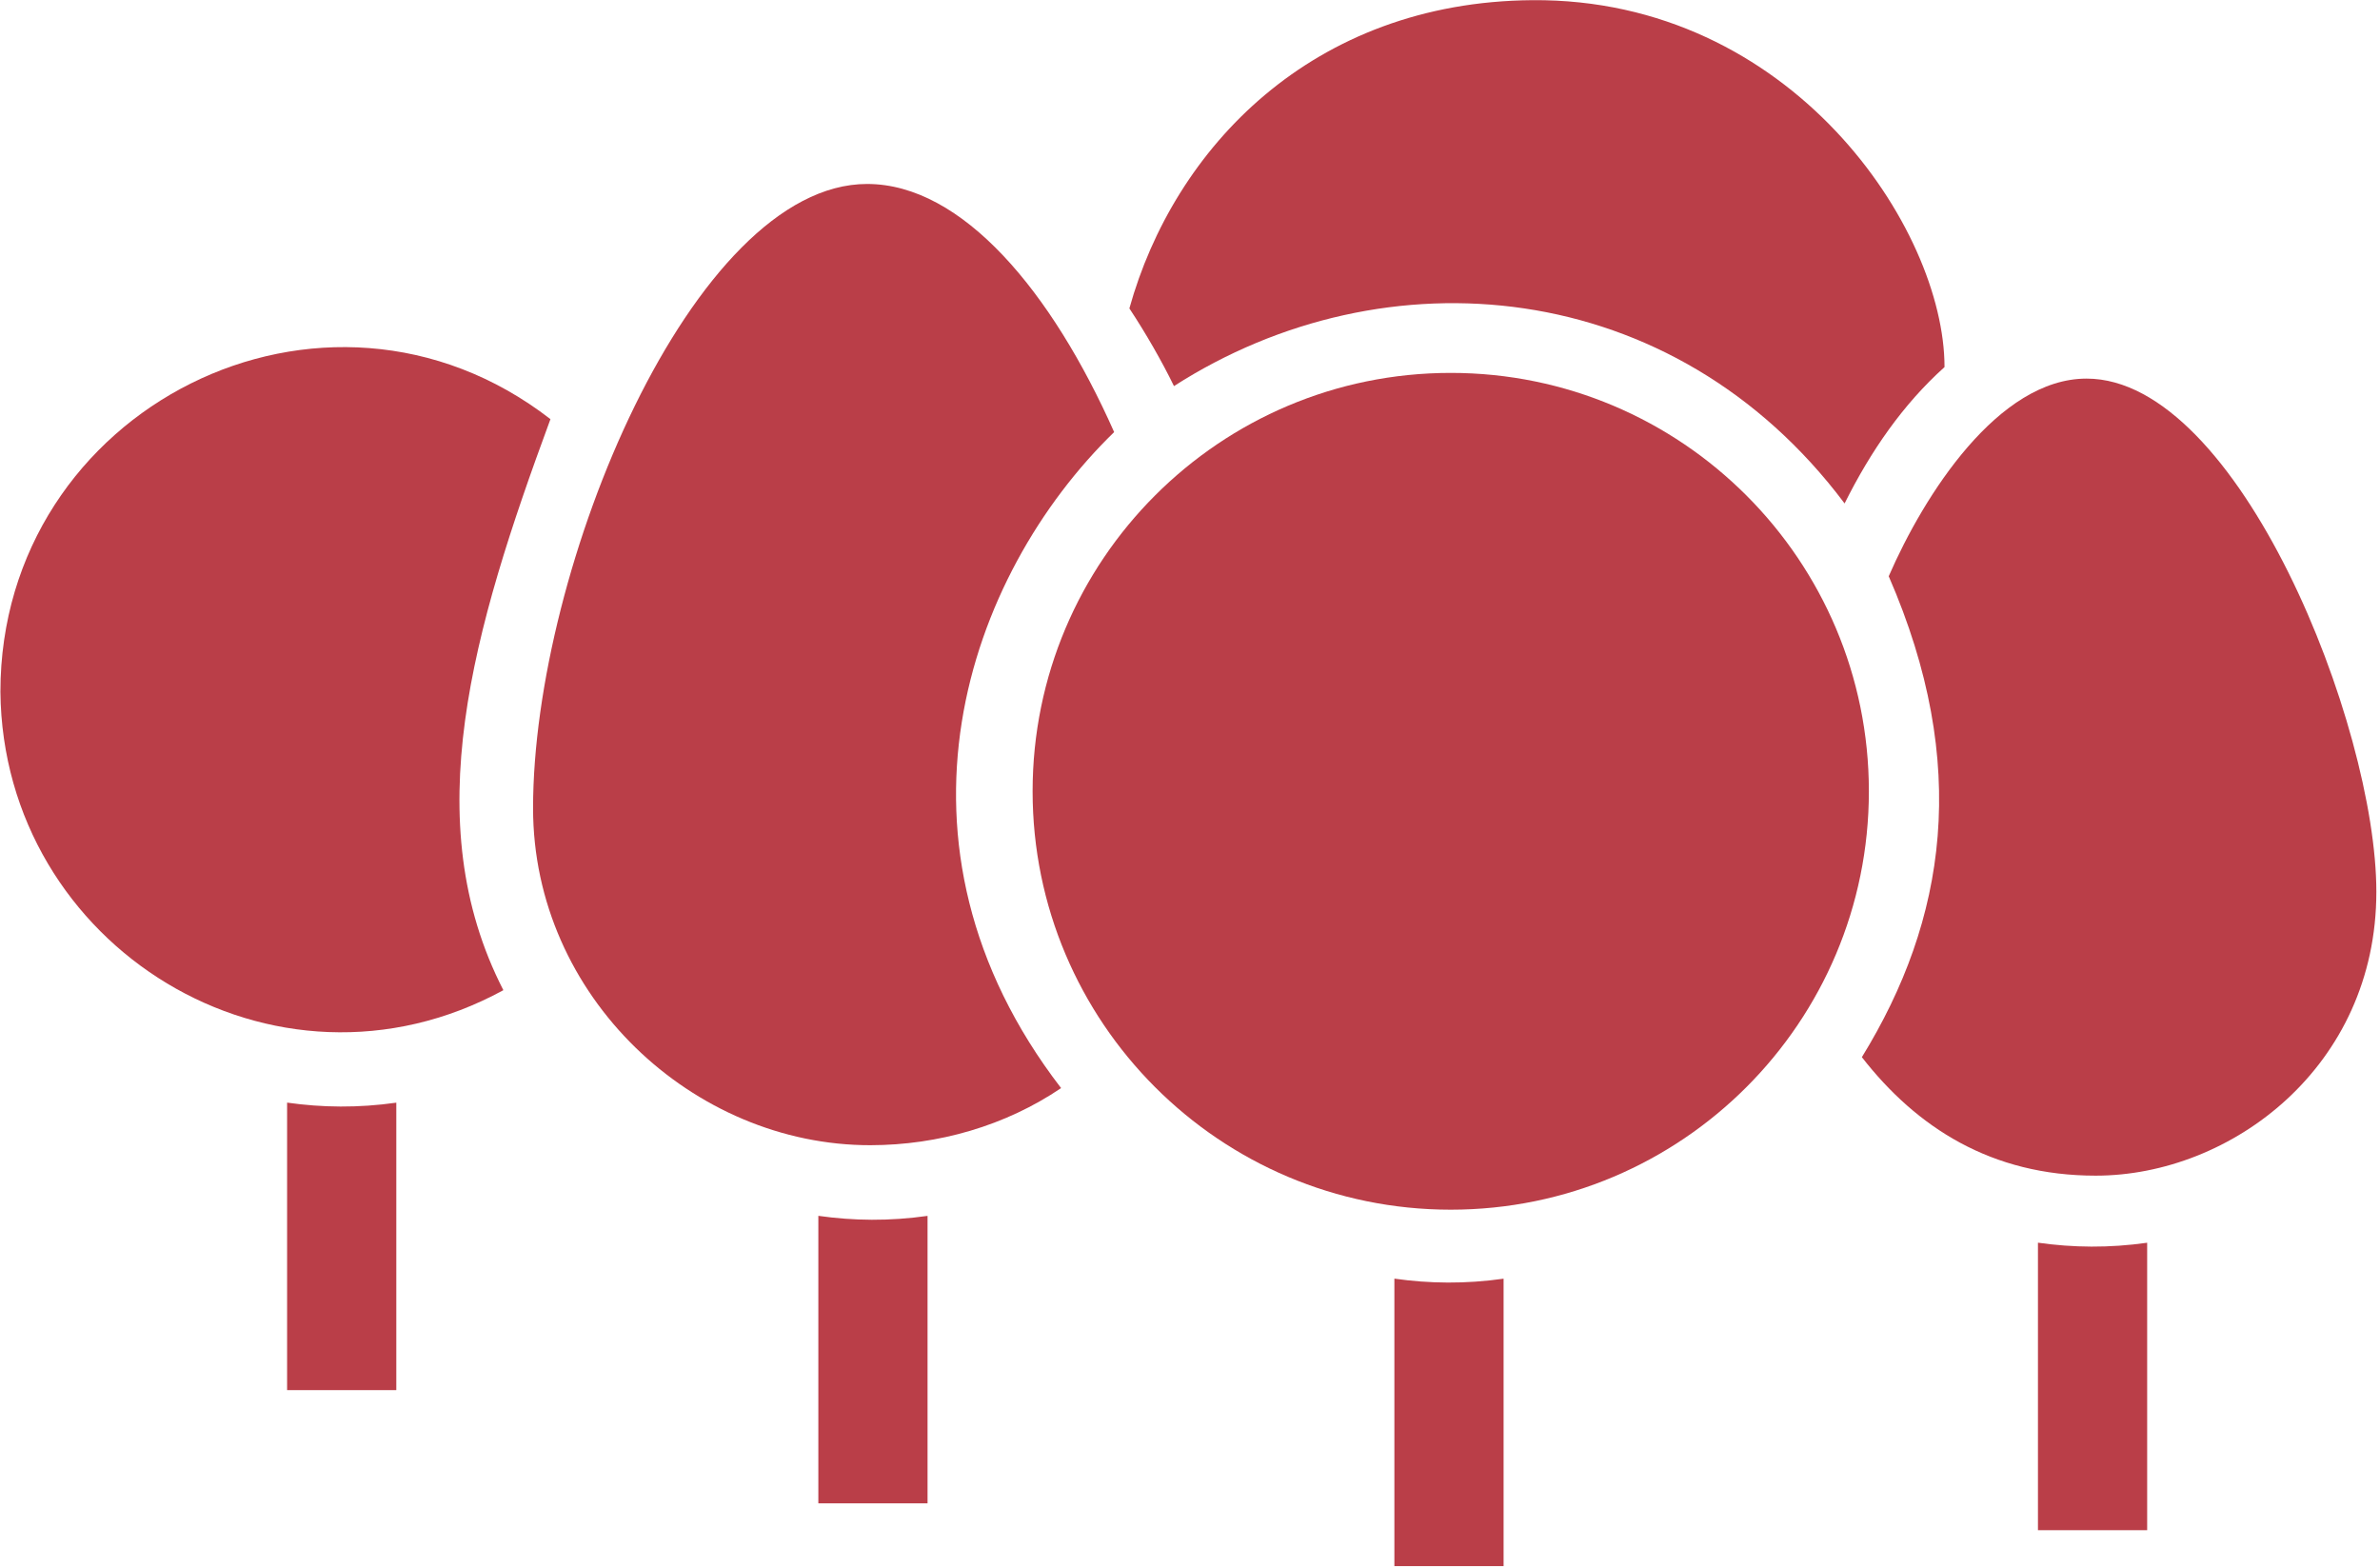 <?xml version="1.0" encoding="UTF-8"?>
<svg width="600px" height="395px" viewBox="0 0 600 395" version="1.1" xmlns="http://www.w3.org/2000/svg" xmlns:xlink="http://www.w3.org/1999/xlink">
    <!-- Generator: Sketch 43.2 (39069) - http://www.bohemiancoding.com/sketch -->
    <title>smedia-icon-old</title>
    <desc>Created with Sketch.</desc>
    <defs></defs>
    <g id="Page-1" stroke="none" stroke-width="1" fill="none" fill-rule="evenodd">
        <g id="smedia-icon-old" fill-rule="nonzero" fill="#BA3E48">
            <path d="M218.596,46.378 C174.714,46.378 134.385,143.097 134.385,203.731 C134.385,251.252 174.796,288.765 219.454,288.705 C236.575,288.683 253.473,283.793 267.505,274.308 C220.071,212.683 243.708,145.053 280.877,108.926 C265.234,73.657 242.664,46.378 218.596,46.378 L218.596,46.378 Z" id="Shape"></path>
            <path d="M471.144,199.485 C471.144,257.738 423.949,304.961 365.732,304.961 C307.516,304.961 260.321,257.738 260.321,199.485 C260.321,141.231 307.516,94.008 365.732,94.008 C423.949,94.008 471.144,141.231 471.144,199.485 Z" id="Shape"></path>
            <path d="M351.525,322.344 L351.525,394.823 L379.056,394.823 L379.056,322.357 C369.452,323.721 360.368,323.6 351.525,322.345 L351.525,322.344 Z" id="Shape"></path>
            <path d="M284.718,77.75 C295.961,37.331 330.829,0.463 386.322,0.042 C451.551,-0.454 490.215,57.537 490.215,92.542 C479.76,101.92 471.627,113.686 465.023,126.917 C421.896,69.401 349.147,63.181 295.961,97.333 C292.935,91.12 288.829,83.953 284.718,77.75 L284.718,77.75 Z" id="Shape"></path>
            <path d="M138.768,105.667 C81.869,61.598 0.104,102.843 0.104,174.417 C0.729,238.686 69.228,281.083 126.9,249.625 C105.017,206.979 119.075,159.029 138.768,105.667 L138.768,105.667 Z" id="Shape"></path>
            <path d="M476.149,145.273 C485.108,124.677 503.782,95.446 526.026,95.446 C564.358,95.446 599.08,182.789 599.08,224.823 C599.08,268.932 562.443,296.382 528.325,296.382 C502.037,296.382 483.208,284.265 469.377,266.512 C490.639,231.964 496.817,192.761 476.149,145.273 Z" id="Shape"></path>
            <path d="M513.77,313.282 L513.77,385.76 L541.301,385.76 L541.301,313.294 C531.697,314.658 522.613,314.537 513.77,313.282 L513.77,313.282 Z" id="Shape"></path>
            <path d="M206.306,306.511 L206.306,378.989 L233.836,378.989 L233.836,306.523 C224.232,307.887 215.149,307.767 206.306,306.511 L206.306,306.511 Z" id="Shape"></path>
            <path d="M72.379,277.969 L72.379,350.448 L99.909,350.448 L99.909,277.982 C90.305,279.345 81.222,279.225 72.379,277.969 L72.379,277.969 Z" id="Shape"></path>
        </g>
    </g>
</svg>
